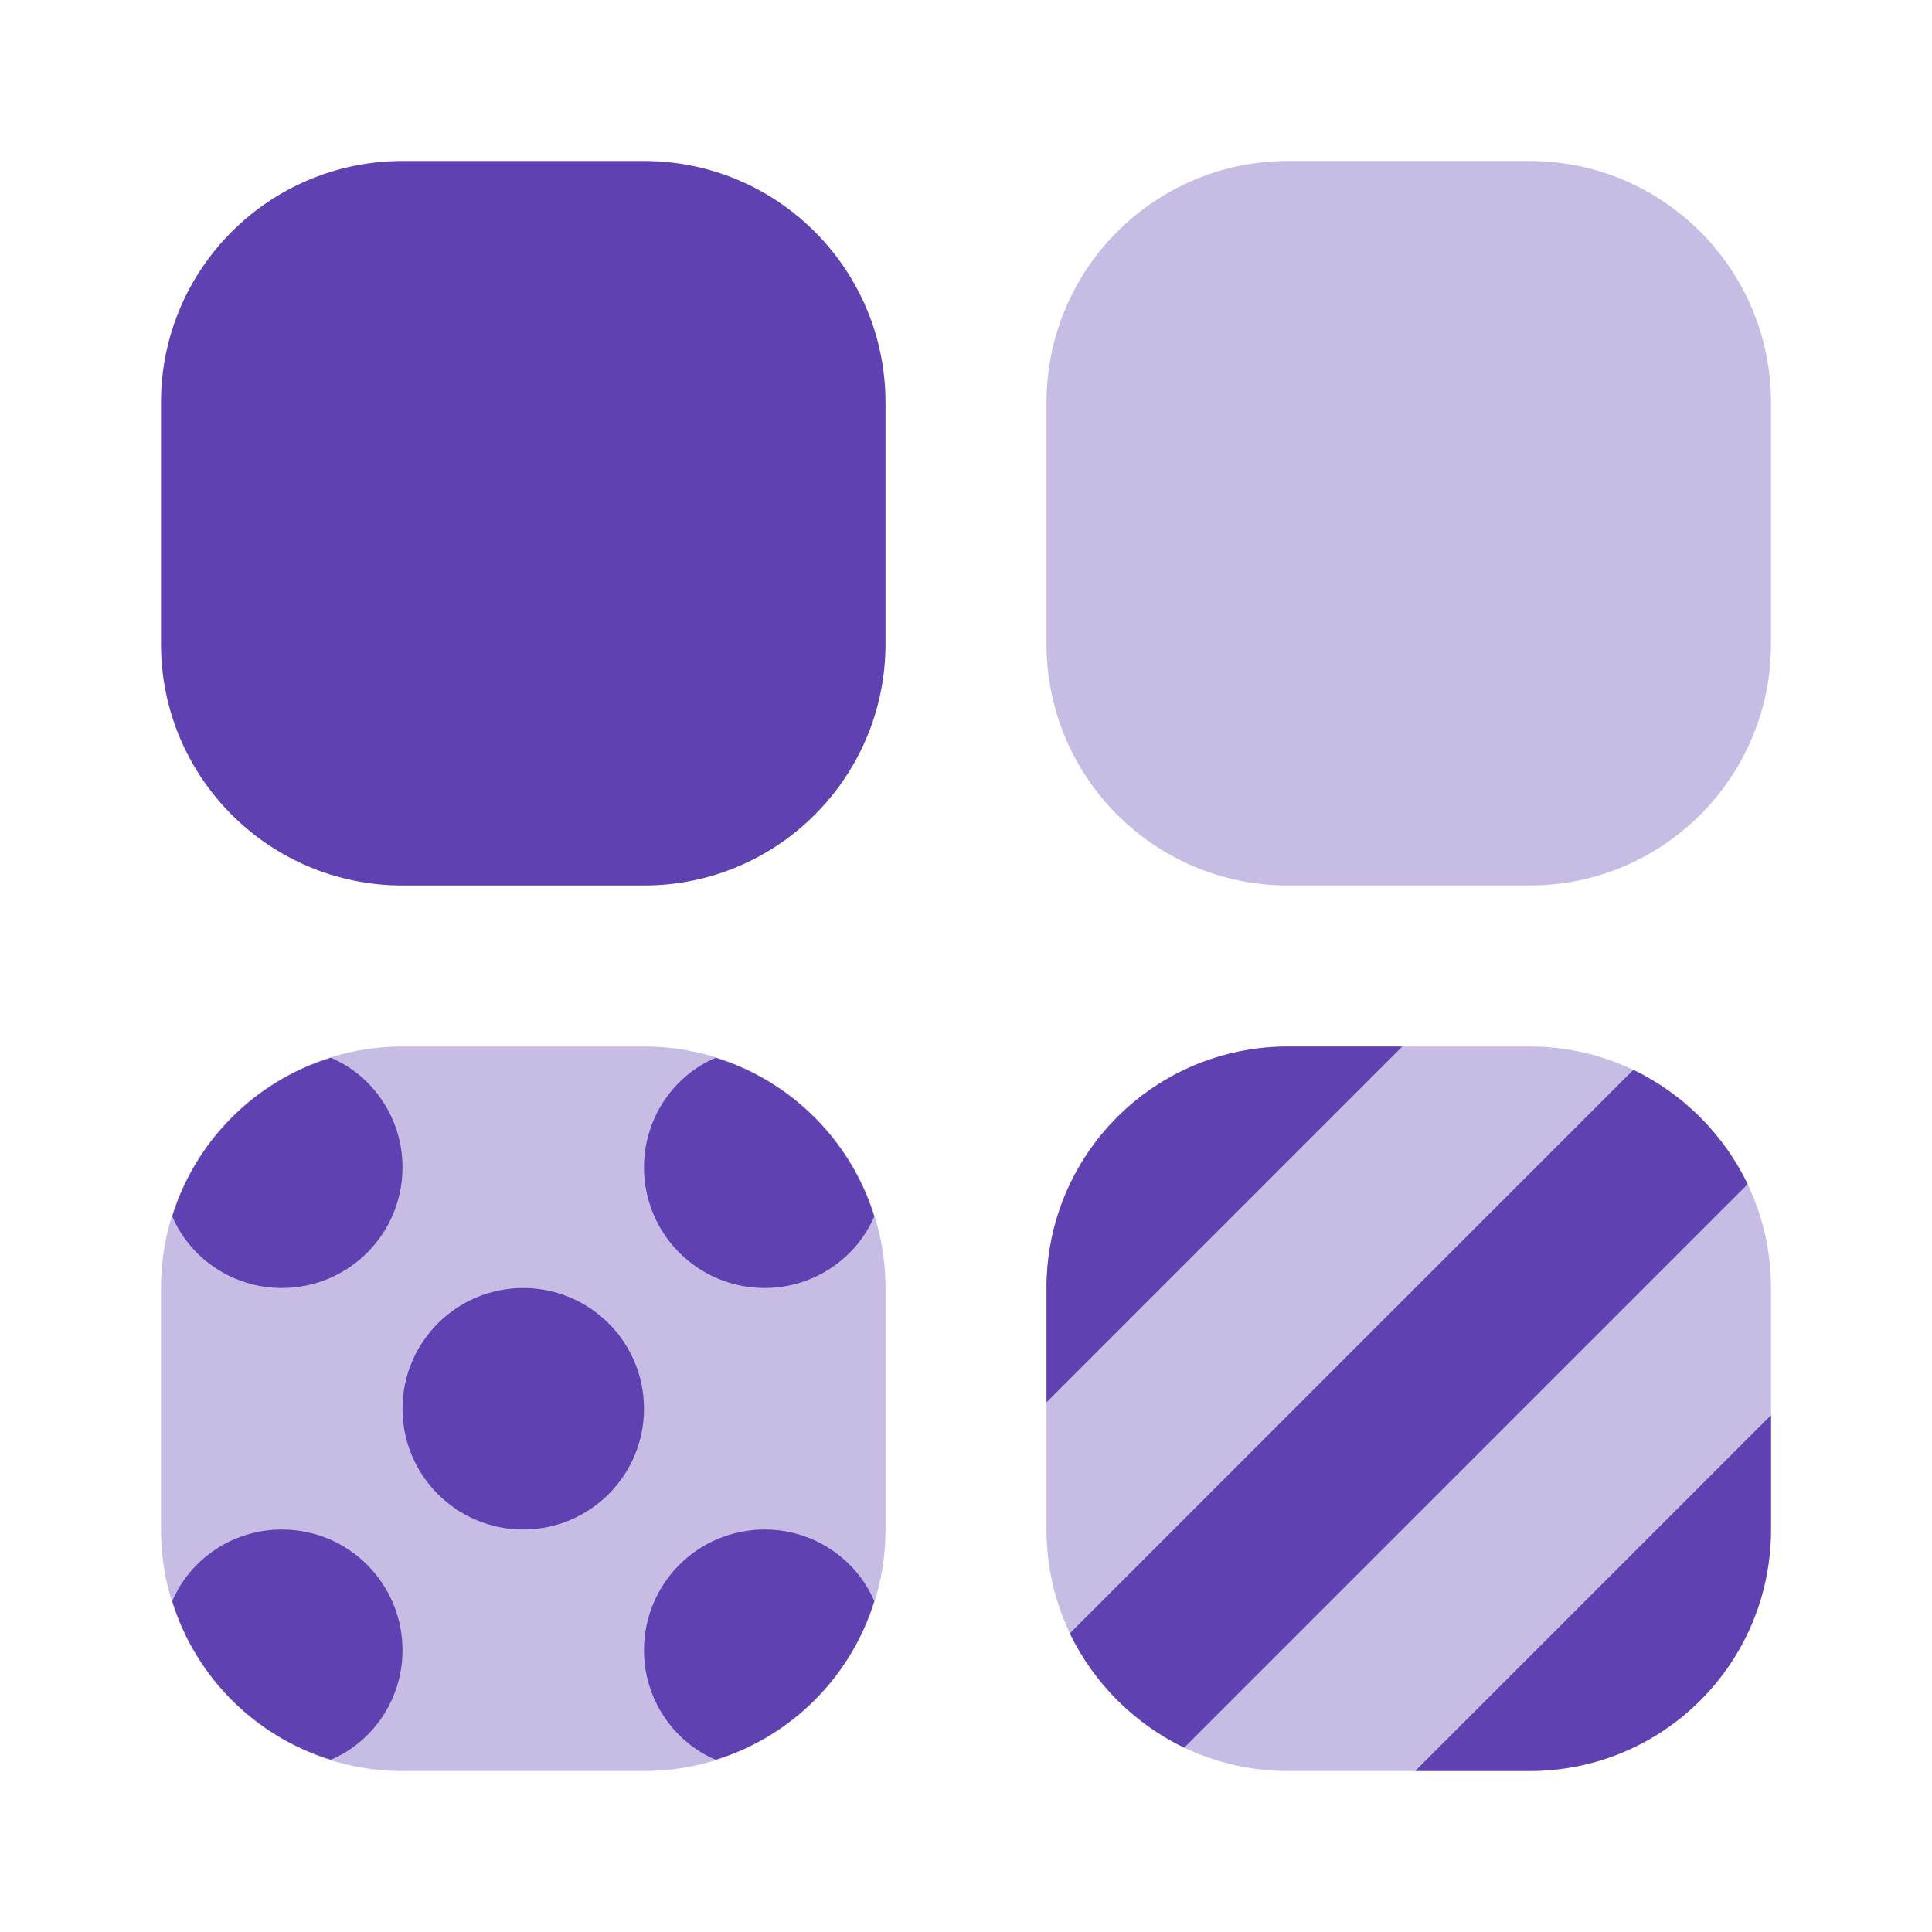 <svg width="24" height="24" viewBox="0 0 24 24" fill="none" xmlns="http://www.w3.org/2000/svg">
<path d="M8 11H5C3.343 11 2 9.657 2 8V5C2 3.343 3.343 2 5 2H8C9.657 2 11 3.343 11 5V8C11 9.657 9.657 11 8 11Z" fill="#5F41B2"/>
<path opacity="0.35" d="M19 11H16C14.343 11 13 9.657 13 8V5C13 3.343 14.343 2 16 2H19C20.657 2 22 3.343 22 5V8C22 9.657 20.657 11 19 11Z" fill="#5F41B2"/>
<path opacity="0.35" d="M8 22H5C3.343 22 2 20.657 2 19V16C2 14.343 3.343 13 5 13H8C9.657 13 11 14.343 11 16V19C11 20.657 9.657 22 8 22Z" fill="#5F41B2"/>
<path opacity="0.35" d="M19 22H16C14.343 22 13 20.657 13 19V16C13 14.343 14.343 13 16 13H19C20.657 13 22 14.343 22 16V19C22 20.657 20.657 22 19 22Z" fill="#5F41B2"/>
<path d="M5 14.5C5 15.33 4.33 16 3.5 16C2.89 16 2.36 15.63 2.14 15.11C2.43 14.17 3.17 13.43 4.11 13.14C4.63 13.36 5 13.89 5 14.5Z" fill="#5F41B2"/>
<path d="M10.86 15.11C10.64 15.63 10.11 16 9.5 16C8.67 16 8 15.33 8 14.5C8 13.89 8.37 13.36 8.89 13.14C9.83 13.43 10.57 14.17 10.86 15.11Z" fill="#5F41B2"/>
<path d="M5 20.5C5 21.11 4.63 21.64 4.11 21.86C3.17 21.57 2.43 20.83 2.14 19.89C2.36 19.37 2.89 19 3.5 19C4.33 19 5 19.67 5 20.5Z" fill="#5F41B2"/>
<path d="M10.86 19.89C10.57 20.83 9.83 21.57 8.89 21.86C8.37 21.64 8 21.11 8 20.5C8 19.67 8.67 19 9.5 19C10.11 19 10.64 19.37 10.86 19.89Z" fill="#5F41B2"/>
<path d="M6.5 19C7.328 19 8 18.328 8 17.5C8 16.672 7.328 16 6.5 16C5.672 16 5 16.672 5 17.5C5 18.328 5.672 19 6.5 19Z" fill="#5F41B2"/>
<path d="M21.71 14.71L14.71 21.71C14.09 21.41 13.59 20.91 13.29 20.29L20.29 13.29C20.91 13.59 21.41 14.09 21.71 14.71Z" fill="#5F41B2"/>
<path d="M17.42 13L13 17.42V16C13 14.34 14.34 13 16 13H17.42Z" fill="#5F41B2"/>
<path d="M22 17.58V19C22 20.66 20.66 22 19 22H17.58L22 17.58Z" fill="#5F41B2"/>
</svg>
